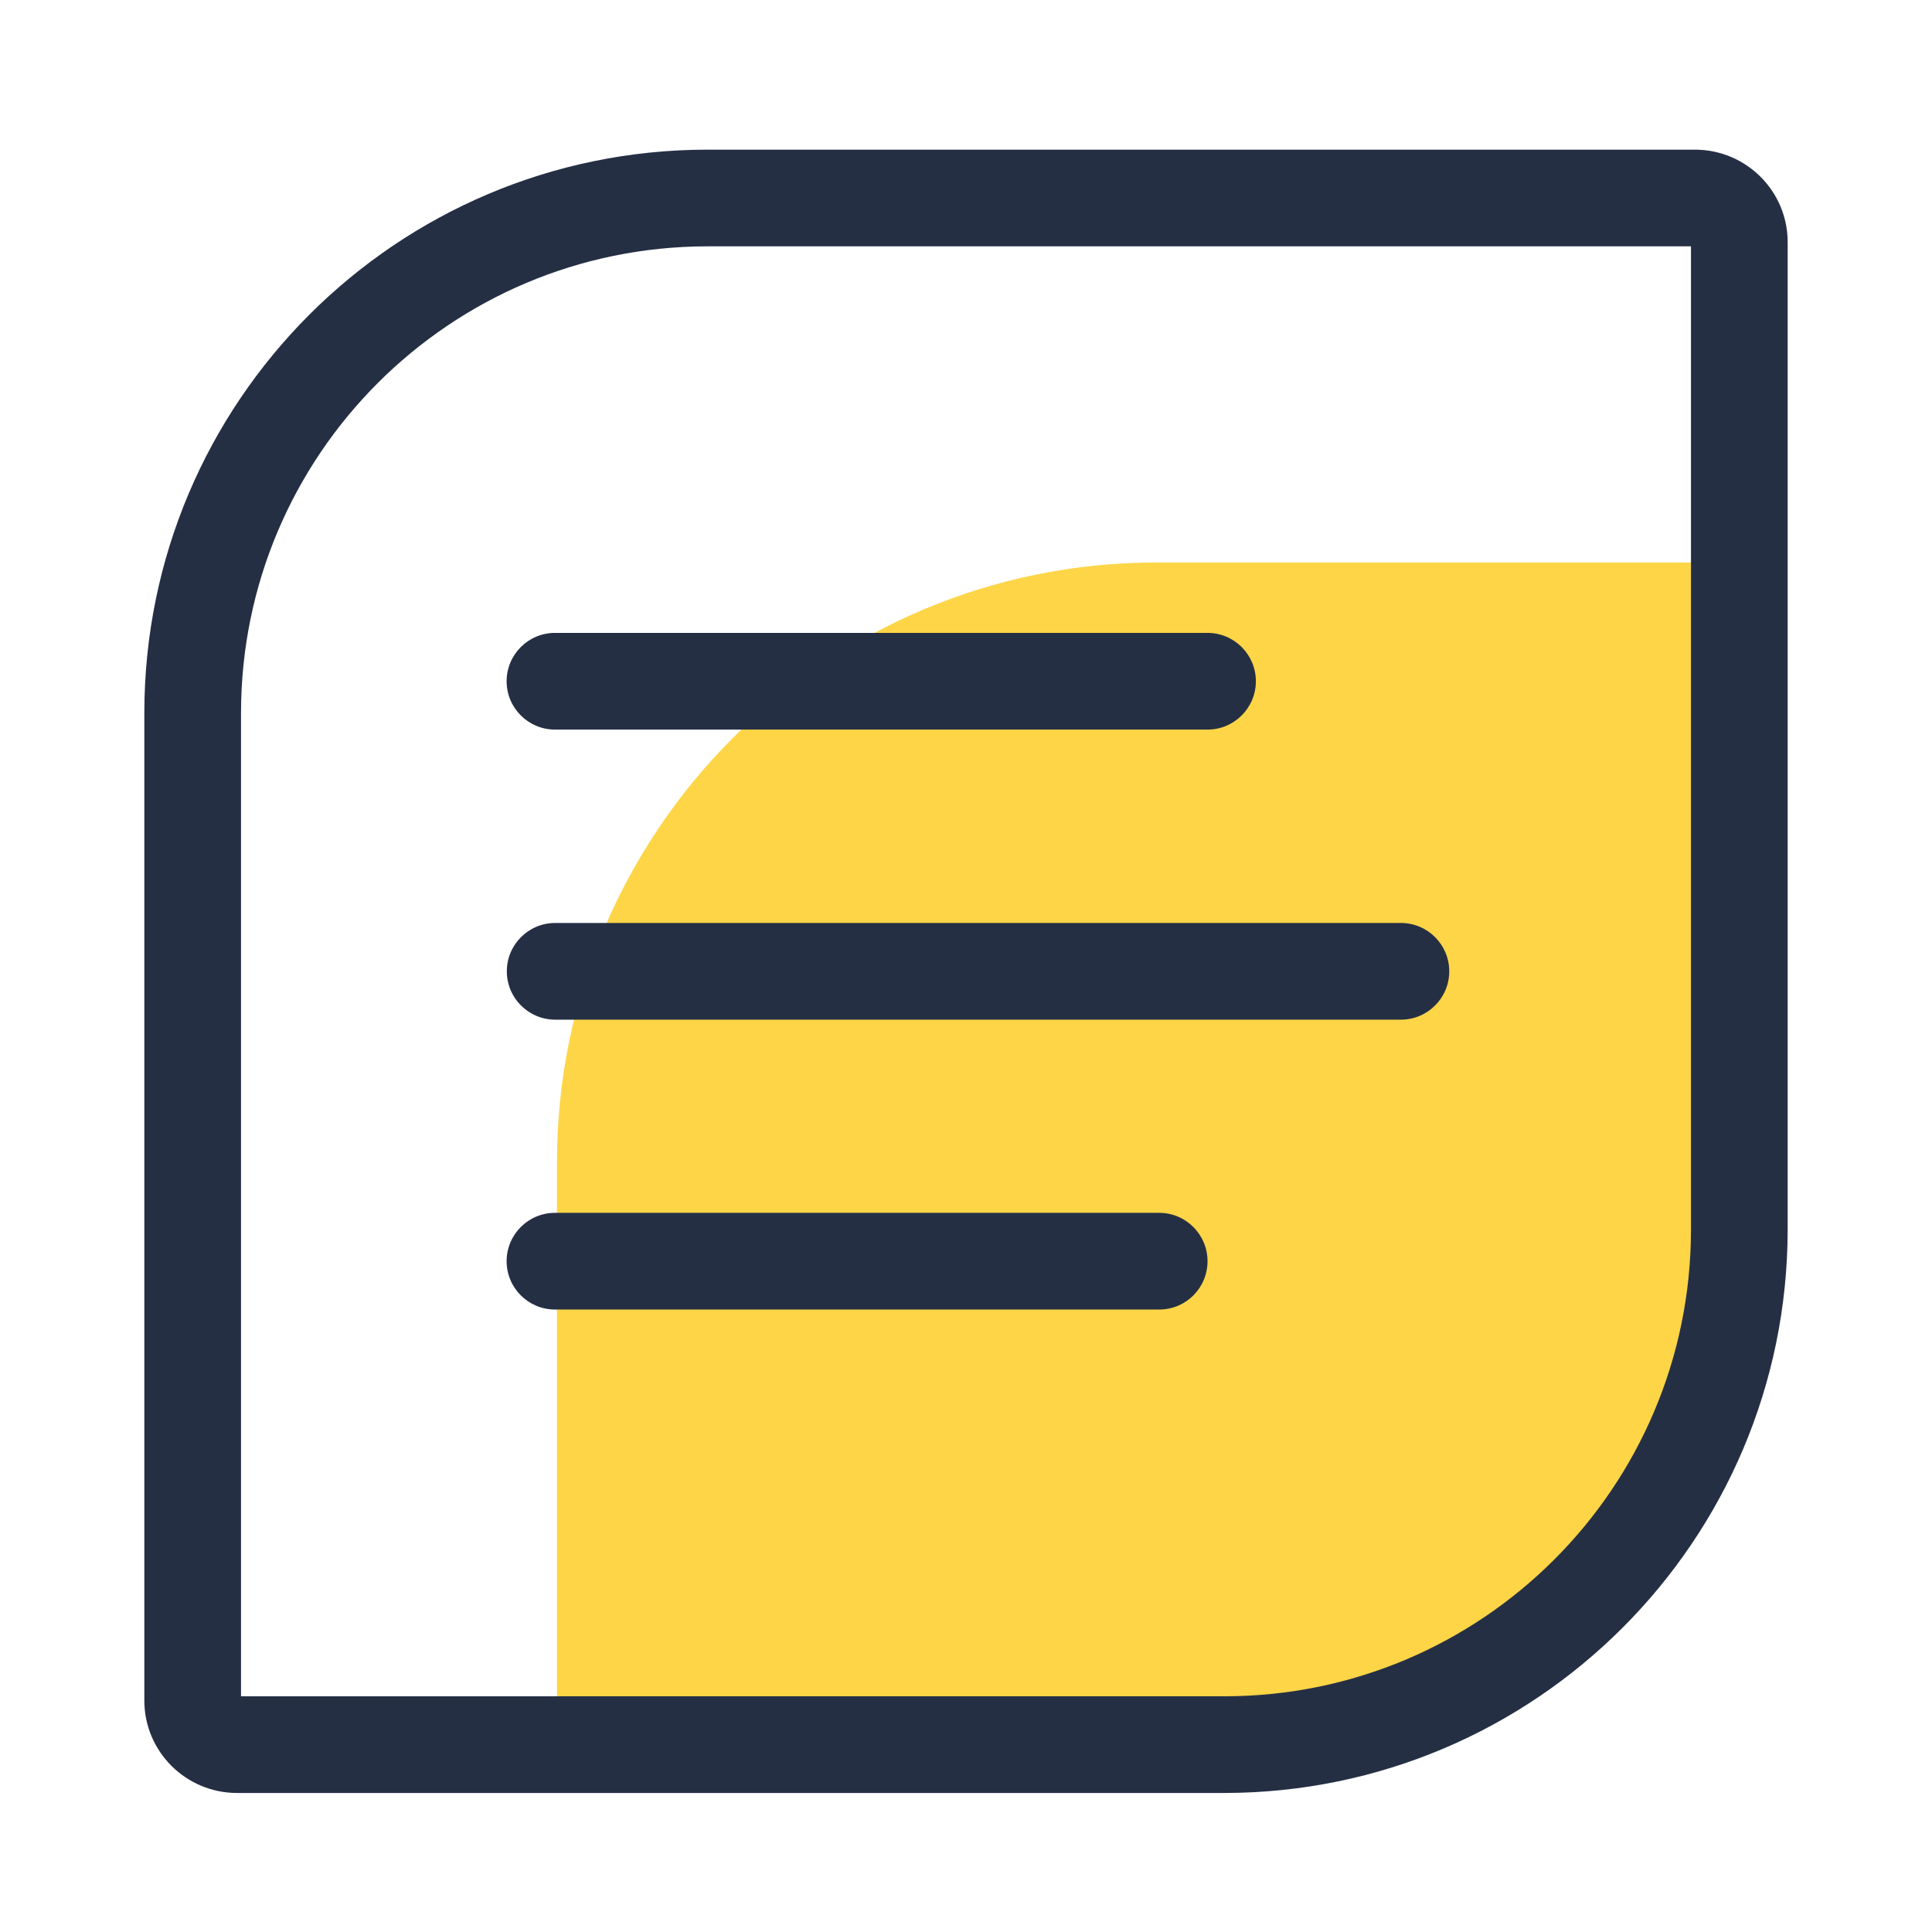 <?xml version="1.0" standalone="no"?><!DOCTYPE svg PUBLIC "-//W3C//DTD SVG 1.1//EN" "http://www.w3.org/Graphics/SVG/1.1/DTD/svg11.dtd"><svg t="1536680586631" class="icon" style="" viewBox="0 0 1024 1024" version="1.1" xmlns="http://www.w3.org/2000/svg" p-id="1981" xmlns:xlink="http://www.w3.org/1999/xlink" width="40" height="40"><defs><style type="text/css"></style></defs><path d="M613.007 298.131h281.544c15.098 0 27.325 12.227 27.325 27.325v281.544c0 175.54-142.261 317.8-317.8 317.8H322.532c-15.098 0-27.325-12.227-27.325-27.325V615.931c0.106-175.54 142.367-317.8 317.8-317.8z" fill="#FDD547" p-id="1982"></path><path d="M649.051 950.318H125.515C98.402 950.212 76.5 928.309 76.5 901.303V377.767c0.106-164.801 133.648-298.343 298.45-298.45h523.536c27.112 0.106 49.015 22.009 49.015 49.015v523.536C947.288 816.563 813.746 950.105 649.051 950.318zM127.747 899.07h521.303c136.519-0.106 247.095-110.789 247.202-247.202V130.565H374.949C238.43 130.671 127.854 241.354 127.747 377.767v521.303z" fill="#252F44" p-id="1983"></path><path d="M640.013 386.698H294.143c-14.141 0-25.624-11.483-25.624-25.624s11.483-25.624 25.624-25.624H640.013c14.141 0 25.624 11.483 25.624 25.624s-11.483 25.624-25.624 25.624z m102.496 153.744H294.25c-14.141 0-25.624-11.483-25.624-25.624s11.483-25.624 25.624-25.624h448.259c14.141 0 25.624 11.483 25.624 25.624s-11.483 25.624-25.624 25.624zM614.389 694.079H294.143c-14.141 0-25.624-11.483-25.624-25.624s11.483-25.624 25.624-25.624h320.246c14.141 0 25.624 11.483 25.624 25.624s-11.377 25.624-25.624 25.624z" fill="#252F44" p-id="1984"></path></svg>